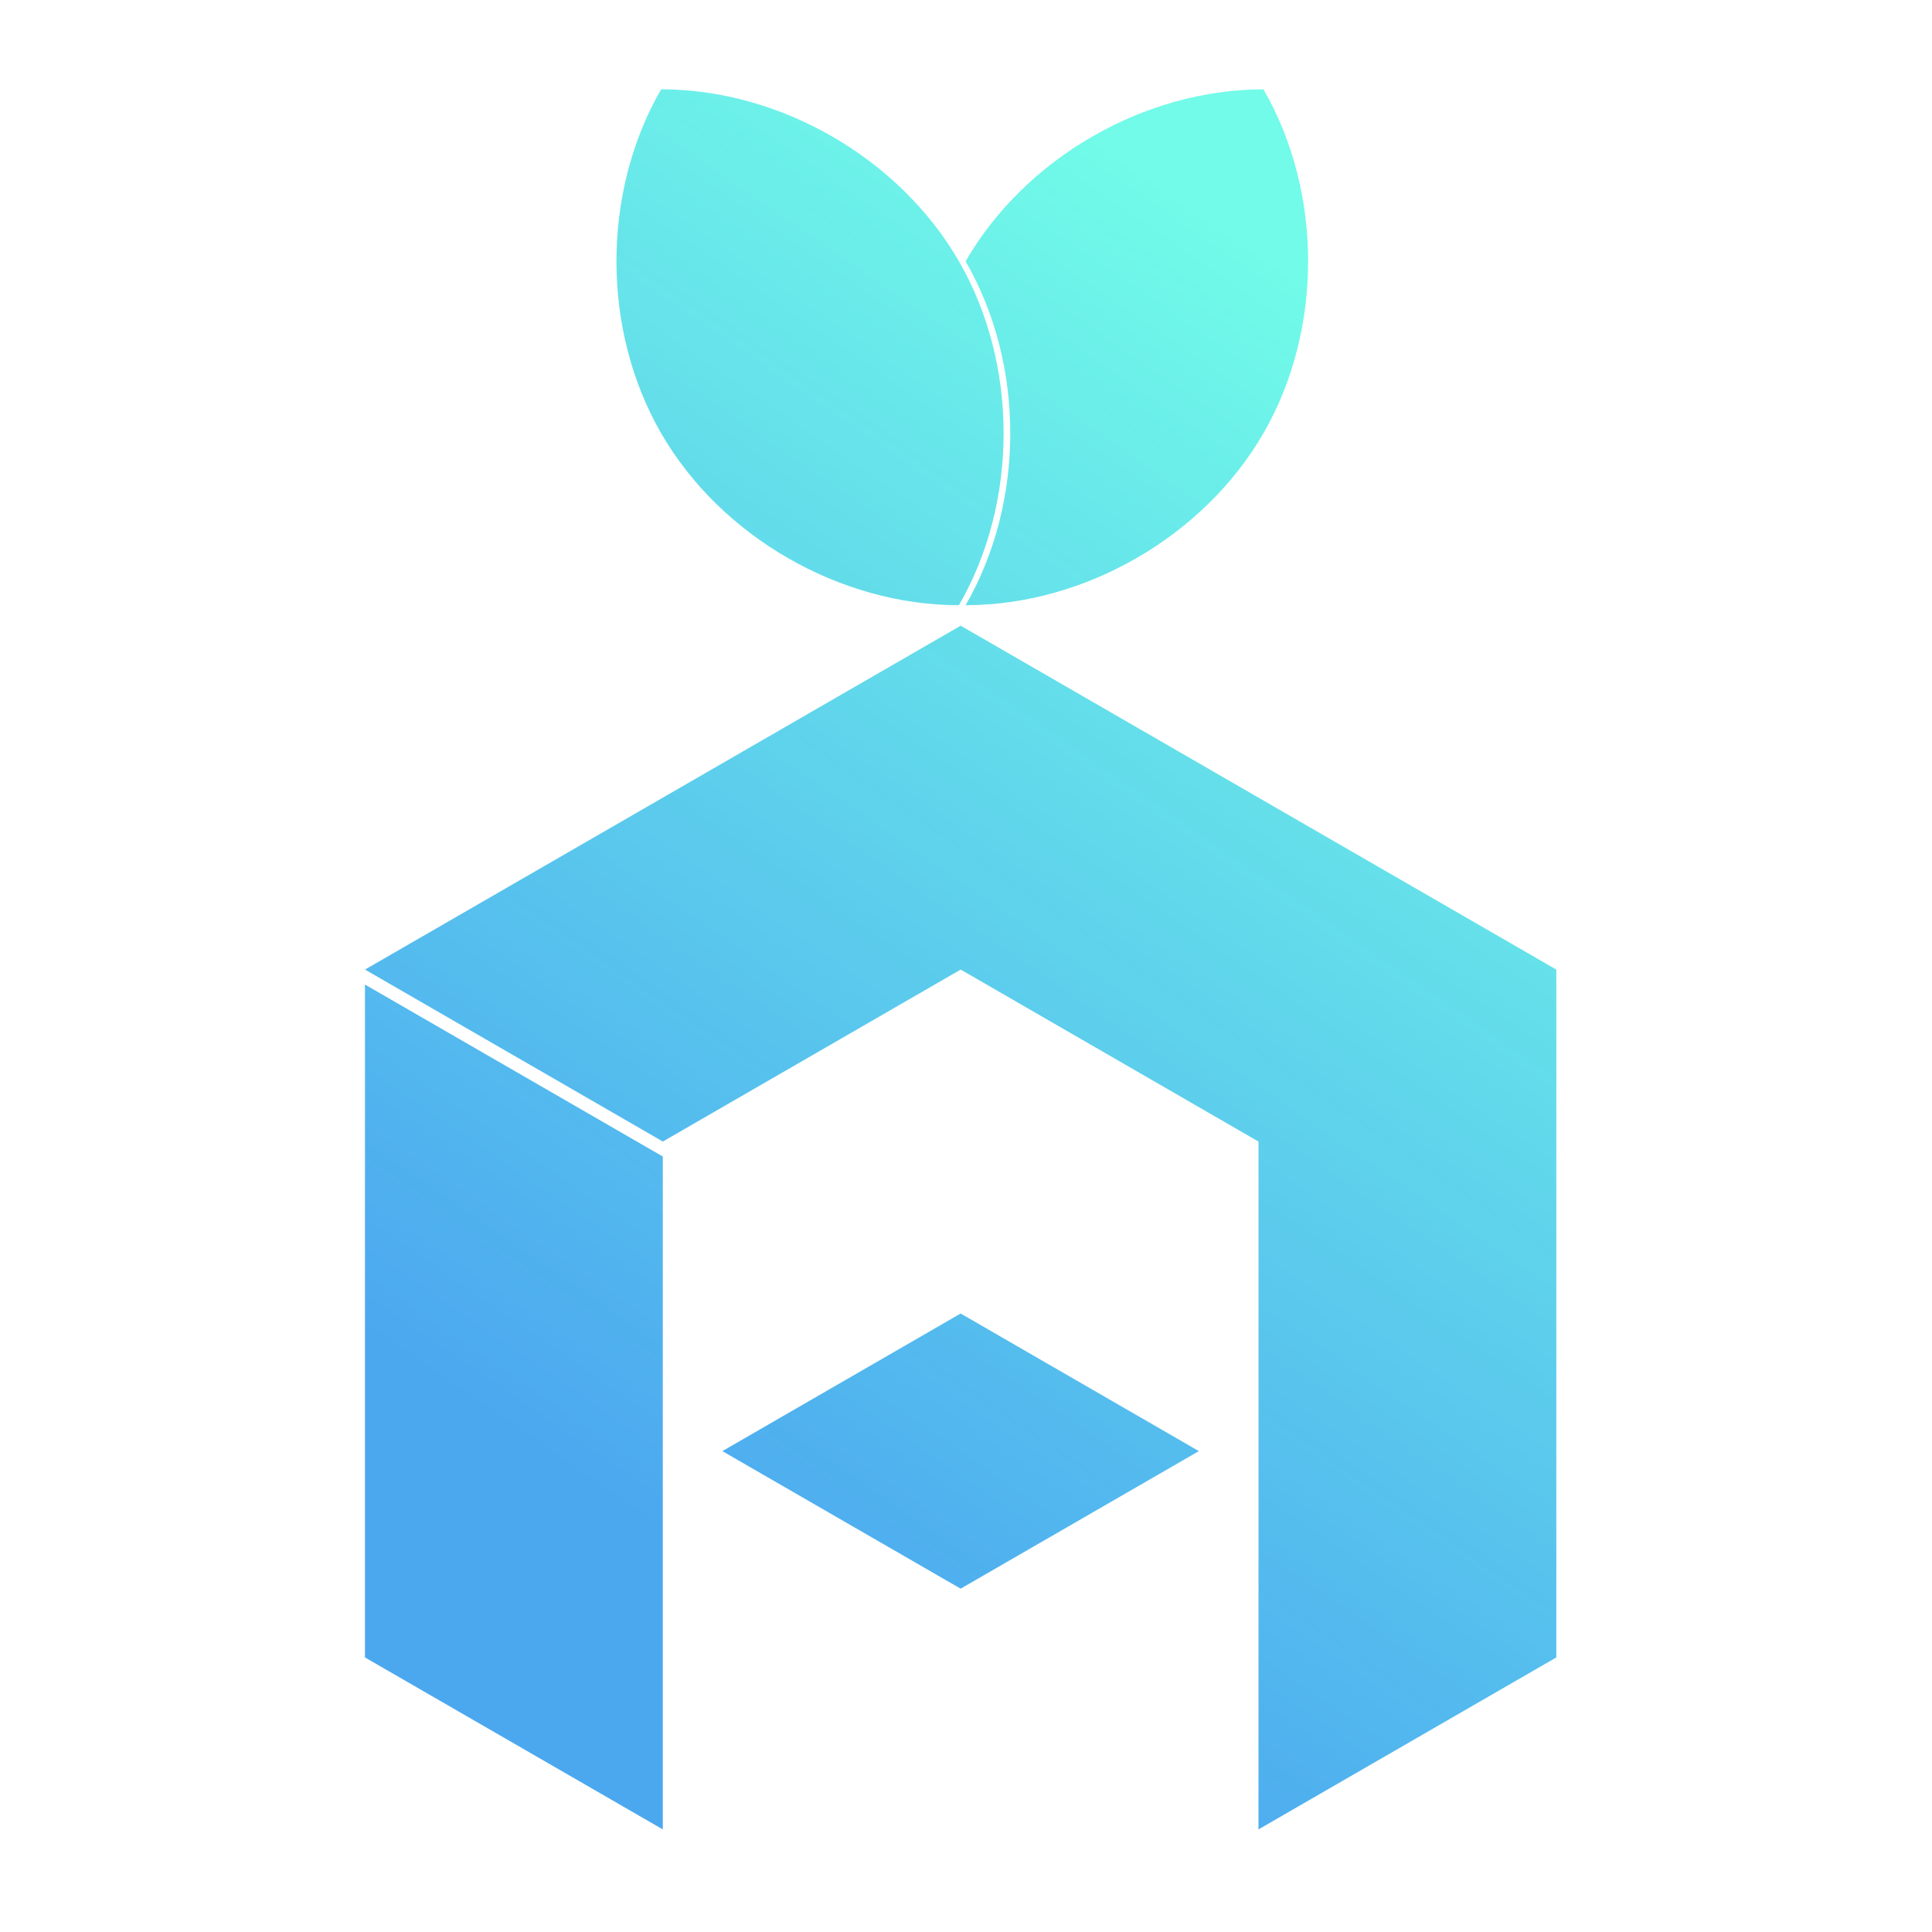 <?xml version="1.0" encoding="UTF-8" standalone="no"?>
<svg
   xmlns:dc="http://purl.org/dc/elements/1.1/"
   xmlns:cc="http://creativecommons.org/ns#"
   xmlns:rdf="http://www.w3.org/1999/02/22-rdf-syntax-ns#"
   xmlns:svg="http://www.w3.org/2000/svg"
   xmlns="http://www.w3.org/2000/svg"
   xmlns:xlink="http://www.w3.org/1999/xlink"
   xmlns:sodipodi="http://sodipodi.sourceforge.net/DTD/sodipodi-0.dtd"
   xmlns:inkscape="http://www.inkscape.org/namespaces/inkscape"
   width="160"
   height="160"
   viewBox="0 0 42.333 42.333"
   version="1.1"
   id="svg8"
   inkscape:version="0.92.0 r15299"
   sodipodi:docname="Logo.svg">
  <defs
     id="defs2">
    <linearGradient
       inkscape:collect="always"
       id="linearGradient7233-9">
      <stop
         style="stop-color:#71fbe8;stop-opacity:1"
         offset="0"
         id="stop7229" />
      <stop
         style="stop-color:#45a5ef;stop-opacity:0.963"
         offset="1"
         id="stop7231" />
    </linearGradient>
    <inkscape:path-effect
       effect="clone_original"
       id="path-effect4127"
       is_visible="true"
       linkedpath="" />
    <inkscape:path-effect
       effect="envelope"
       id="path-effect4125"
       is_visible="true"
       yy="true"
       xx="true"
       bendpath1="m 48.948,261.281 10.583,10e-6"
       bendpath2="m 59.534,261.281 v 10.586"
       bendpath3="M 48.948,271.868 H 59.534"
       bendpath4="m 48.948,261.281 v 10.586"
       bendpath1-nodetypes="cc" />
    <inkscape:path-effect
       effect="interpolate_points"
       id="path-effect4123"
       is_visible="true"
       interpolator_type="CubicBezierJohan" />
    <inkscape:path-effect
       effect="clone_original"
       id="path-effect4121"
       is_visible="true"
       linkedpath="" />
    <inkscape:path-effect
       effect="gears"
       id="path-effect4119"
       is_visible="true"
       teeth="10"
       phi="5"
       min_radius="5" />
    <inkscape:path-effect
       effect="bspline"
       id="path-effect4117"
       is_visible="true"
       weight="33.333"
       steps="2"
       helper_size="0"
       apply_no_weight="true"
       apply_with_weight="true"
       only_selected="false" />
    <inkscape:path-effect
       effect="bend_path"
       id="path-effect4110"
       is_visible="true"
       bendpath="M 47.625,266.573 H 60.854"
       prop_scale="1"
       scale_y_rel="false"
       vertical="false" />
    <filter
       style="color-interpolation-filters:sRGB;"
       inkscape:label="Drop Shadow"
       id="filter4070">
      <feFlood
         flood-opacity="0.498"
         flood-color="rgb(0,0,0)"
         result="flood"
         id="feFlood4060" />
      <feComposite
         in="flood"
         in2="SourceGraphic"
         operator="in"
         result="composite1"
         id="feComposite4062" />
      <feGaussianBlur
         in="composite1"
         stdDeviation="0.5"
         result="blur"
         id="feGaussianBlur4064" />
      <feOffset
         dx="0"
         dy="1.042"
         result="offset"
         id="feOffset4066" />
      <feComposite
         in="SourceGraphic"
         in2="offset"
         operator="over"
         result="composite2"
         id="feComposite4068" />
    </filter>
    <linearGradient
       inkscape:collect="always"
       xlink:href="#linearGradient7233-9"
       id="linearGradient7235"
       x1="30.244"
       y1="7.272"
       x2="12.99"
       y2="32.439"
       gradientUnits="userSpaceOnUse" />
  </defs>
  <sodipodi:namedview
     id="base"
     pagecolor="#ffffff"
     bordercolor="#666666"
     borderopacity="1.0"
     inkscape:pageopacity="0.0"
     inkscape:pageshadow="2"
     inkscape:zoom="3.959798"
     inkscape:cx="95.832255"
     inkscape:cy="72.109657"
     inkscape:document-units="mm"
     inkscape:current-layer="svg8"
     showgrid="false"
     units="px"
     inkscape:measure-start="0,0"
     inkscape:measure-end="0,0"
     inkscape:window-width="1920"
     inkscape:window-height="991"
     inkscape:window-x="-9"
     inkscape:window-y="-9"
     inkscape:window-maximized="1"
     inkscape:snap-nodes="true">
    <inkscape:grid
       type="axonomgrid"
       id="grid7114"
       units="mm"
       empspacing="5" />
  </sodipodi:namedview>
  <g
     inkscape:label="Capa 1"
     inkscape:groupmode="layer"
     id="layer1"
     transform="translate(0,-254.667)" />
  <path
     style="opacity:1;fill:url(#linearGradient7235);fill-opacity:1;stroke-width:0.265"
     d="m 14.486,1.957 c -1.305,2.261 -1.305,5.275 0,7.536 1.305,2.261 3.915,3.768 6.526,3.768 1.305,-2.261 1.305,-5.275 0,-7.536 -1.305,-2.261 -3.915,-3.768 -6.526,-3.768 z m 13.198,7.975e-4 c -2.61,0 -5.221,1.506 -6.526,3.767 0,0 0,7.975e-4 0,7.975e-4 1.305,2.261 1.305,5.274 0,7.535 2.61,0 5.221,-1.507 6.526,-3.768 1.305,-2.261 1.305,-5.274 0,-7.535 z m -6.634,11.752 -13.052,7.535 6.526,3.768 6.526,-3.768 6.526,3.769 -7.97e-4,15.071 6.526,-3.768 V 21.245 Z M 7.997,21.573 v 14.744 l 6.526,3.768 V 25.341 Z m 13.052,7.208 -5.221,3.015 5.221,3.014 5.22,-3.014 z"
     id="path7151"
     inkscape:connector-curvature="0"
     inkscape:export-xdpi="96"
     inkscape:export-ydpi="96" />
</svg>
